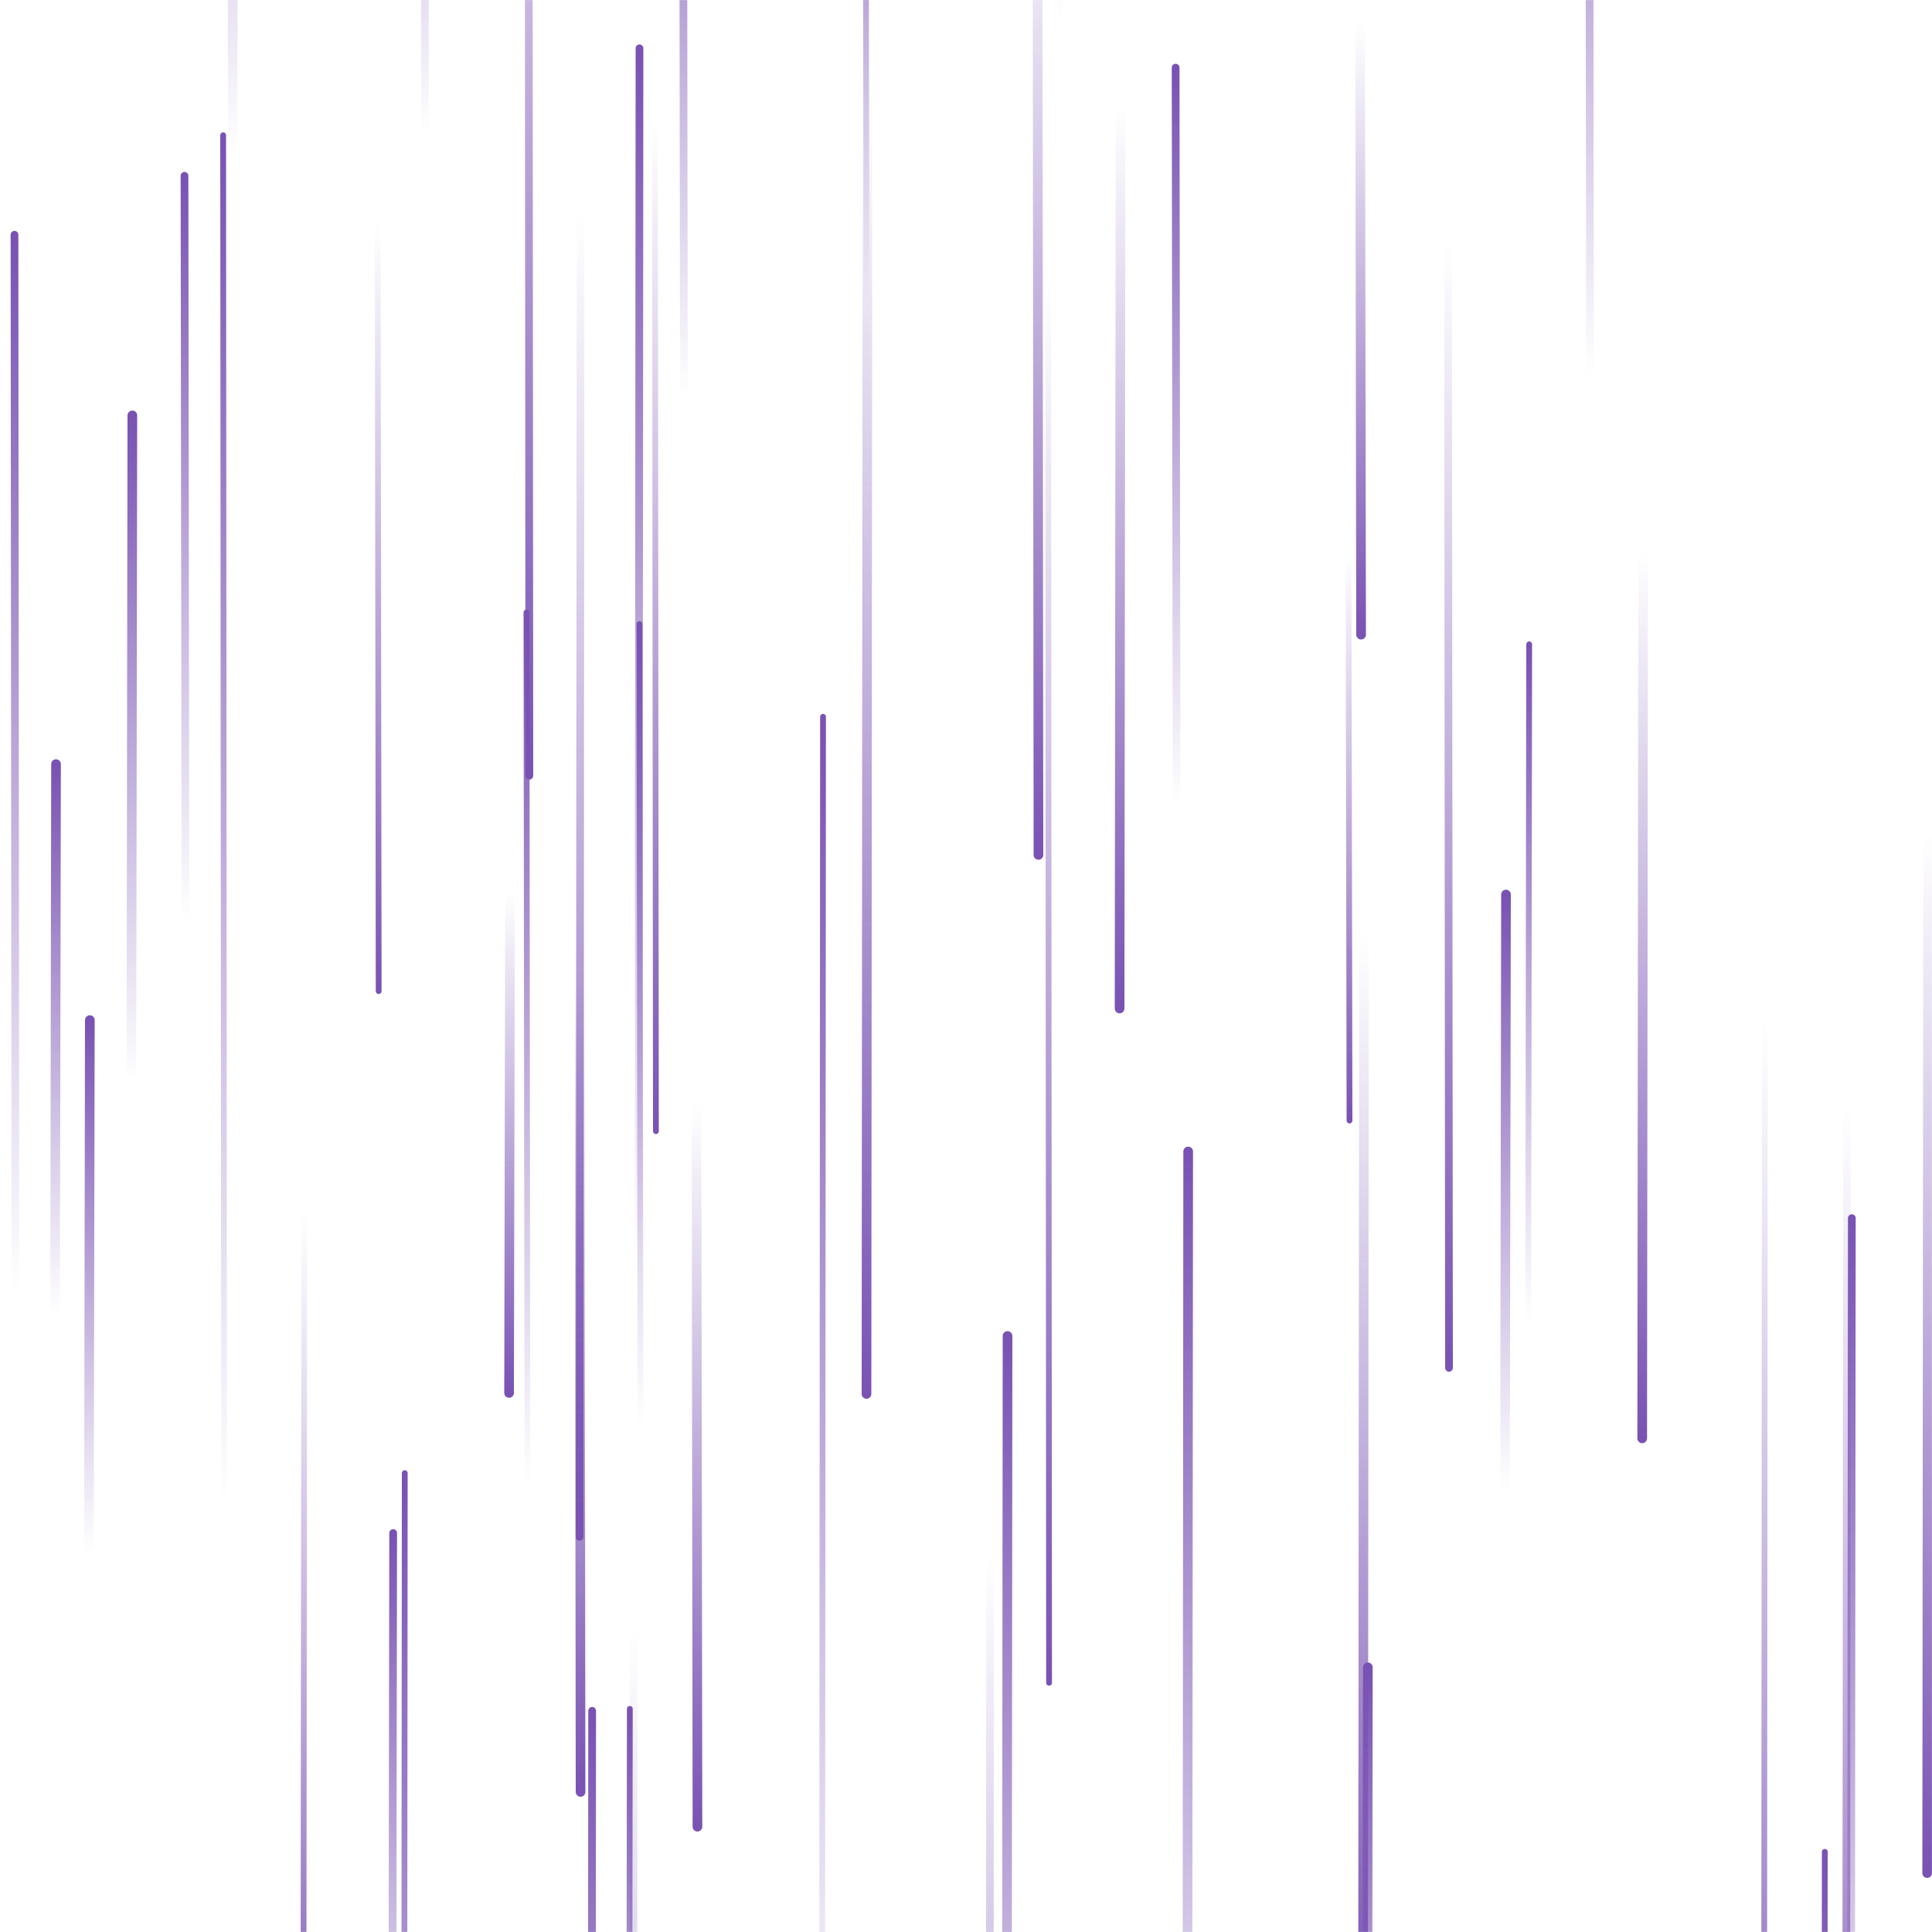 <svg xmlns="http://www.w3.org/2000/svg" version="1.1" xmlns:xlink="http://www.w3.org/1999/xlink" xmlns:svgjs="http://svgjs.com/svgjs" width="2000" height="2000" preserveAspectRatio="none" viewBox="0 0 2000 2000"><g mask="url(&quot;#SvgjsMask1012&quot;)" fill="none"><path d="M548 803L547 -569" stroke-width="8" stroke="url(#SvgjsLinearGradient1013)" stroke-linecap="round" class="Down"></path><path d="M192 951L191 182" stroke-width="8" stroke="url(#SvgjsLinearGradient1014)" stroke-linecap="round" class="Up"></path><path d="M315 1249L314 2247" stroke-width="6" stroke="url(#SvgjsLinearGradient1013)" stroke-linecap="round" class="Down"></path><path d="M1397 1160L1396 573" stroke-width="6" stroke="url(#SvgjsLinearGradient1013)" stroke-linecap="round" class="Down"></path><path d="M1086 1742L1085 280" stroke-width="6" stroke="url(#SvgjsLinearGradient1013)" stroke-linecap="round" class="Down"></path><path d="M392 1026L391 231" stroke-width="6" stroke="url(#SvgjsLinearGradient1013)" stroke-linecap="round" class="Down"></path><path d="M137 430L136 1121" stroke-width="10" stroke="url(#SvgjsLinearGradient1014)" stroke-linecap="round" class="Up"></path><path d="M546 1541L545 634" stroke-width="6" stroke="url(#SvgjsLinearGradient1014)" stroke-linecap="round" class="Up"></path><path d="M440 138L439 -598" stroke-width="8" stroke="url(#SvgjsLinearGradient1014)" stroke-linecap="round" class="Up"></path><path d="M1230 1192L1229 2391" stroke-width="10" stroke="url(#SvgjsLinearGradient1014)" stroke-linecap="round" class="Up"></path><path d="M662 50L661 1307" stroke-width="8" stroke="url(#SvgjsLinearGradient1014)" stroke-linecap="round" class="Up"></path><path d="M852 742L851 2216" stroke-width="6" stroke="url(#SvgjsLinearGradient1014)" stroke-linecap="round" class="Up"></path><path d="M528 924L527 1442" stroke-width="10" stroke="url(#SvgjsLinearGradient1013)" stroke-linecap="round" class="Down"></path><path d="M1500 1416L1499 251" stroke-width="8" stroke="url(#SvgjsLinearGradient1013)" stroke-linecap="round" class="Down"></path><path d="M1701 568L1700 1489" stroke-width="10" stroke="url(#SvgjsLinearGradient1013)" stroke-linecap="round" class="Down"></path><path d="M1559 926L1558 1542" stroke-width="10" stroke="url(#SvgjsLinearGradient1014)" stroke-linecap="round" class="Up"></path><path d="M898 104L897 1443" stroke-width="10" stroke="url(#SvgjsLinearGradient1013)" stroke-linecap="round" class="Down"></path><path d="M601 223L600 1591" stroke-width="8" stroke="url(#SvgjsLinearGradient1013)" stroke-linecap="round" class="Down"></path><path d="M232 1559L231 140" stroke-width="6" stroke="url(#SvgjsLinearGradient1014)" stroke-linecap="round" class="Up"></path><path d="M1160 109L1159 1044" stroke-width="10" stroke="url(#SvgjsLinearGradient1013)" stroke-linecap="round" class="Down"></path><path d="M1827 1054L1826 2441" stroke-width="6" stroke="url(#SvgjsLinearGradient1013)" stroke-linecap="round" class="Down"></path><path d="M1218 835L1217 70" stroke-width="8" stroke="url(#SvgjsLinearGradient1014)" stroke-linecap="round" class="Up"></path><path d="M601 1855L600 1010" stroke-width="10" stroke="url(#SvgjsLinearGradient1013)" stroke-linecap="round" class="Down"></path><path d="M1646 389L1645 -471" stroke-width="8" stroke="url(#SvgjsLinearGradient1014)" stroke-linecap="round" class="Up"></path><path d="M241 161L240 -786" stroke-width="10" stroke="url(#SvgjsLinearGradient1014)" stroke-linecap="round" class="Up"></path><path d="M897 307L896 -298" stroke-width="6" stroke="url(#SvgjsLinearGradient1014)" stroke-linecap="round" class="Up"></path><path d="M1075 885L1074 -159" stroke-width="10" stroke="url(#SvgjsLinearGradient1013)" stroke-linecap="round" class="Down"></path><path d="M679 1171L678 129" stroke-width="6" stroke="url(#SvgjsLinearGradient1013)" stroke-linecap="round" class="Down"></path><path d="M1412 962L1411 2113" stroke-width="10" stroke="url(#SvgjsLinearGradient1013)" stroke-linecap="round" class="Down"></path><path d="M1889 1917L1888 3252" stroke-width="6" stroke="url(#SvgjsLinearGradient1014)" stroke-linecap="round" class="Up"></path><path d="M419 1525L418 2868" stroke-width="6" stroke="url(#SvgjsLinearGradient1014)" stroke-linecap="round" class="Up"></path><path d="M613 1771L612 2827" stroke-width="8" stroke="url(#SvgjsLinearGradient1014)" stroke-linecap="round" class="Up"></path><path d="M656 1683L655 3143" stroke-width="8" stroke="url(#SvgjsLinearGradient1013)" stroke-linecap="round" class="Down"></path><path d="M708 408L707 -336" stroke-width="8" stroke="url(#SvgjsLinearGradient1014)" stroke-linecap="round" class="Up"></path><path d="M663 1472L662 646" stroke-width="6" stroke="url(#SvgjsLinearGradient1014)" stroke-linecap="round" class="Up"></path><path d="M58 791L57 1360" stroke-width="10" stroke="url(#SvgjsLinearGradient1014)" stroke-linecap="round" class="Up"></path><path d="M16 1337L15 243" stroke-width="8" stroke="url(#SvgjsLinearGradient1014)" stroke-linecap="round" class="Up"></path><path d="M1996 858L1995 1939" stroke-width="10" stroke="url(#SvgjsLinearGradient1013)" stroke-linecap="round" class="Down"></path><path d="M1917 1261L1916 2332" stroke-width="8" stroke="url(#SvgjsLinearGradient1014)" stroke-linecap="round" class="Up"></path><path d="M1025 1611L1024 2881" stroke-width="8" stroke="url(#SvgjsLinearGradient1013)" stroke-linecap="round" class="Down"></path><path d="M1409 657L1408 25" stroke-width="10" stroke="url(#SvgjsLinearGradient1013)" stroke-linecap="round" class="Down"></path><path d="M93 1056L92 1606" stroke-width="10" stroke="url(#SvgjsLinearGradient1014)" stroke-linecap="round" class="Up"></path><path d="M722 1891L721 1143" stroke-width="10" stroke="url(#SvgjsLinearGradient1013)" stroke-linecap="round" class="Down"></path><path d="M1097 21L1096 -695" stroke-width="6" stroke="url(#SvgjsLinearGradient1014)" stroke-linecap="round" class="Up"></path><path d="M407 1587L406 2242" stroke-width="8" stroke="url(#SvgjsLinearGradient1014)" stroke-linecap="round" class="Up"></path><path d="M1912 1144L1911 2463" stroke-width="8" stroke="url(#SvgjsLinearGradient1013)" stroke-linecap="round" class="Down"></path><path d="M652 1769L651 2476" stroke-width="6" stroke="url(#SvgjsLinearGradient1014)" stroke-linecap="round" class="Up"></path><path d="M1583 667L1582 1370" stroke-width="6" stroke="url(#SvgjsLinearGradient1014)" stroke-linecap="round" class="Up"></path><path d="M1043 1383L1042 2516" stroke-width="10" stroke="url(#SvgjsLinearGradient1014)" stroke-linecap="round" class="Up"></path><path d="M1416 1726L1415 2485" stroke-width="10" stroke="url(#SvgjsLinearGradient1014)" stroke-linecap="round" class="Up"></path></g><defs><mask id="SvgjsMask1012"><rect width="2000" height="2000" fill="#ffffff"></rect></mask><linearGradient x1="0%" y1="0%" x2="0%" y2="100%" id="SvgjsLinearGradient1013"><stop stop-color="rgba(121, 82, 179, 0)" offset="0"></stop><stop stop-color="rgba(121, 82, 179, 1)" offset="1"></stop></linearGradient><linearGradient x1="0%" y1="100%" x2="0%" y2="0%" id="SvgjsLinearGradient1014"><stop stop-color="rgba(121, 82, 179, 0)" offset="0"></stop><stop stop-color="rgba(121, 82, 179, 1)" offset="1"></stop></linearGradient></defs></svg>